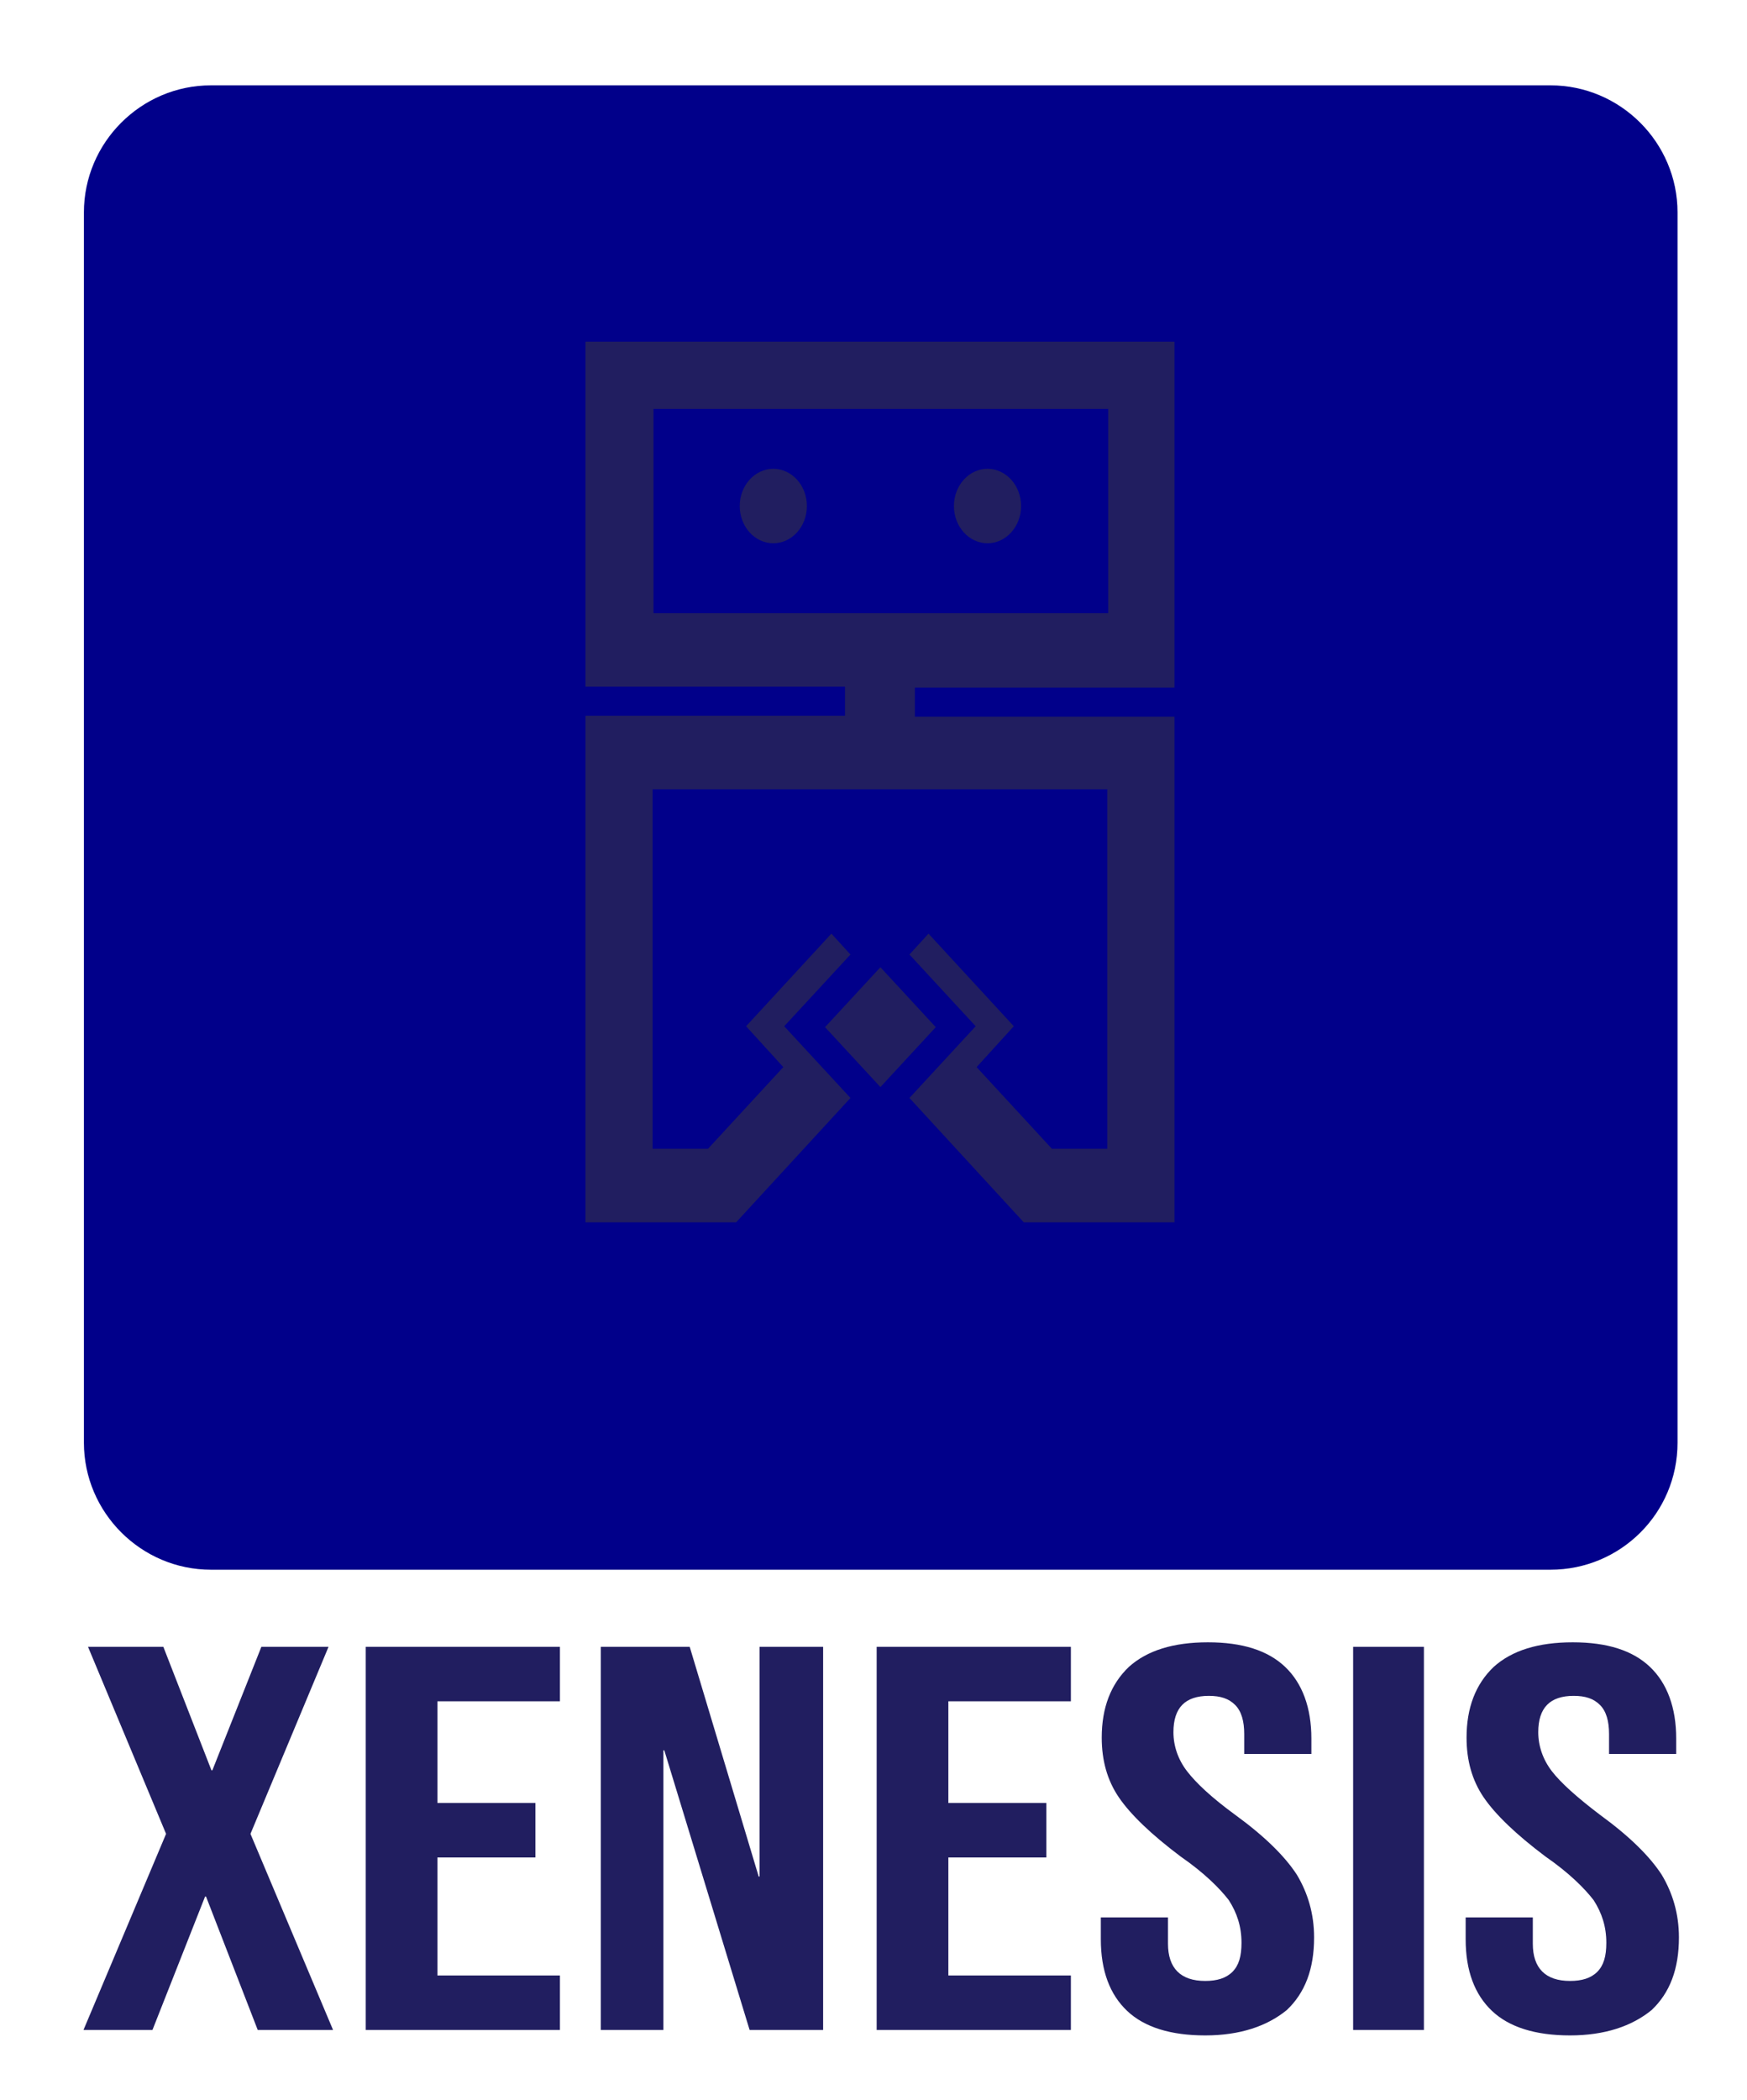 <?xml version="1.0" encoding="utf-8"?>
<!-- Generator: Adobe Illustrator 27.0.0, SVG Export Plug-In . SVG Version: 6.00 Build 0)  -->
<svg version="1.1" id="a-0" xmlns="http://www.w3.org/2000/svg" xmlns:xlink="http://www.w3.org/1999/xlink" x="0px" y="0px"
	 viewBox="0 0 192.5 231.3" style="enable-background:new 0 0 192.5 231.3;" xml:space="preserve">
<style type="text/css">
	.st0{fill:#211E60;}
	.st1{fill:#01008A;}
	.st2{display:none;fill:none;}
</style>
<g id="tight-bounds" transform="matrix(1,0,0,1,224.699,76.4)">
	<g>
		<g transform="matrix(1,0,0,1,0,397.394)">
			<g>
				<g>
					<g transform="matrix(1,0,0,1,0,0)">
						<path id="text-0" class="st0" d="M-215.5-250.2l9.1-21.6l-8.6-20.6h8.3l5.3,13.6h0.1l5.4-13.6h7.4l-8.6,20.6l9.1,21.6h-8.3
							l-5.7-14.7h-0.1l-5.8,14.7H-215.5z M-184.4-250.2v-42.2h21.4v6h-13.5v11.2h10.8v6h-10.8v13h13.5v6H-184.4z M-158.5-250.2
							v-42.2h9.8l7.6,25.3h0.1v-25.3h7v42.2h-8.1l-9.4-30.8h-0.1v30.8H-158.5z M-128.1-250.2v-42.2h21.4v6h-13.5v11.2h10.8v6h-10.8
							v13h13.5v6H-128.1z M-91.9-249.6c-3.8,0-6.7-0.9-8.6-2.7c-1.9-1.8-2.9-4.4-2.9-7.9l0,0v-2.4h7.4v2.9c0,2.7,1.4,4.1,4.1,4.1
							l0,0c1.3,0,2.3-0.3,3-1c0.7-0.7,1-1.7,1-3.2l0,0c0-1.8-0.5-3.3-1.4-4.7c-1-1.3-2.7-3-5.3-4.8l0,0c-3.2-2.4-5.5-4.6-6.8-6.5
							c-1.3-1.9-1.9-4.1-1.9-6.6l0,0c0-3.3,1-5.9,3-7.8c2-1.8,4.9-2.7,8.7-2.7l0,0c3.8,0,6.6,0.9,8.5,2.7c1.9,1.8,2.9,4.5,2.9,7.9
							l0,0v1.7h-7.4v-2.2c0-1.4-0.3-2.5-1-3.2c-0.7-0.7-1.6-1-2.9-1l0,0c-2.6,0-3.9,1.3-3.9,4l0,0c0,1.5,0.5,3,1.5,4.3
							c1,1.3,2.7,2.9,5.3,4.8l0,0c3.3,2.4,5.5,4.6,6.8,6.6c1.2,2,1.9,4.3,1.9,6.9l0,0c0,3.5-1,6.1-3,8
							C-85.1-250.6-88.1-249.6-91.9-249.6L-91.9-249.6z M-75.6-250.2v-42.2h7.8v42.2H-75.6z M-51.7-249.6c-3.8,0-6.7-0.9-8.6-2.7
							c-1.9-1.8-2.9-4.4-2.9-7.9l0,0v-2.4h7.4v2.9c0,2.7,1.4,4.1,4.1,4.1l0,0c1.3,0,2.3-0.3,3-1c0.7-0.7,1-1.7,1-3.2l0,0
							c0-1.8-0.5-3.3-1.4-4.7c-1-1.3-2.7-3-5.3-4.8l0,0c-3.2-2.4-5.5-4.6-6.8-6.5c-1.3-1.9-1.9-4.1-1.9-6.6l0,0c0-3.3,1-5.9,3-7.8
							c2-1.8,4.9-2.7,8.7-2.7l0,0c3.8,0,6.6,0.9,8.5,2.7c1.9,1.8,2.9,4.5,2.9,7.9l0,0v1.7h-7.4v-2.2c0-1.4-0.3-2.5-1-3.2
							c-0.7-0.7-1.6-1-2.9-1l0,0c-2.6,0-3.9,1.3-3.9,4l0,0c0,1.5,0.5,3,1.5,4.3c1,1.3,2.8,2.9,5.3,4.8l0,0c3.3,2.4,5.5,4.6,6.8,6.6
							c1.2,2,1.9,4.3,1.9,6.9l0,0c0,3.5-1,6.1-3,8C-44.9-250.6-47.9-249.6-51.7-249.6L-51.7-249.6z"/>
					</g>
				</g>
			</g>
		</g>
		<g transform="matrix(1,0,0,1,26.347,0)">
			<g id="icon-0">
				<path class="st1" d="M-80.2,96.5h-147.6c-7.7,0-14-6.3-14-14V-53c0-7.7,6.3-14,14-14h147.6c7.7,0,14,6.3,14,14V82.5
					C-66.2,90.3-72.5,96.5-80.2,96.5z"/>
				<g transform="matrix(1,0,0,1,98.165,70.538)">
					<g>
						<ellipse class="st0" cx="-264" cy="-91.2" rx="3.7" ry="4.1"/>
						<ellipse class="st0" cx="-240.4" cy="-91.2" rx="3.7" ry="4.1"/>
						<path class="st0" d="M-284.7-109.4v38.1h28.6v3.2l-28.6,0v55.8h16.6l12.6-13.7l-7.3-7.9l7.3-7.9l-2.1-2.3l-9.4,10.2l4.1,4.5
							l-8.3,9h-6.1v-39.6h50.1v39.6h-6.1l-8.3-9l4.1-4.5l-9.4-10.2l-2.1,2.3l7.3,7.9l-7.3,7.9l12.6,13.7h16.6V-68l-28.6,0v-3.2h28.6
							v-38.1H-284.7z M-227.1-79.4h-50.1v-22.5h50.1V-79.4z"/>
						<polygon class="st0" points="-258.3,-33.8 -252.2,-40.4 -246.1,-33.8 -252.2,-27.2 						"/>
					</g>
				</g>
			</g>
		</g>
	</g>
	<rect x="-215.5" y="-72.9" class="st2" width="175.6" height="247.2"/>
</g>
</svg>
